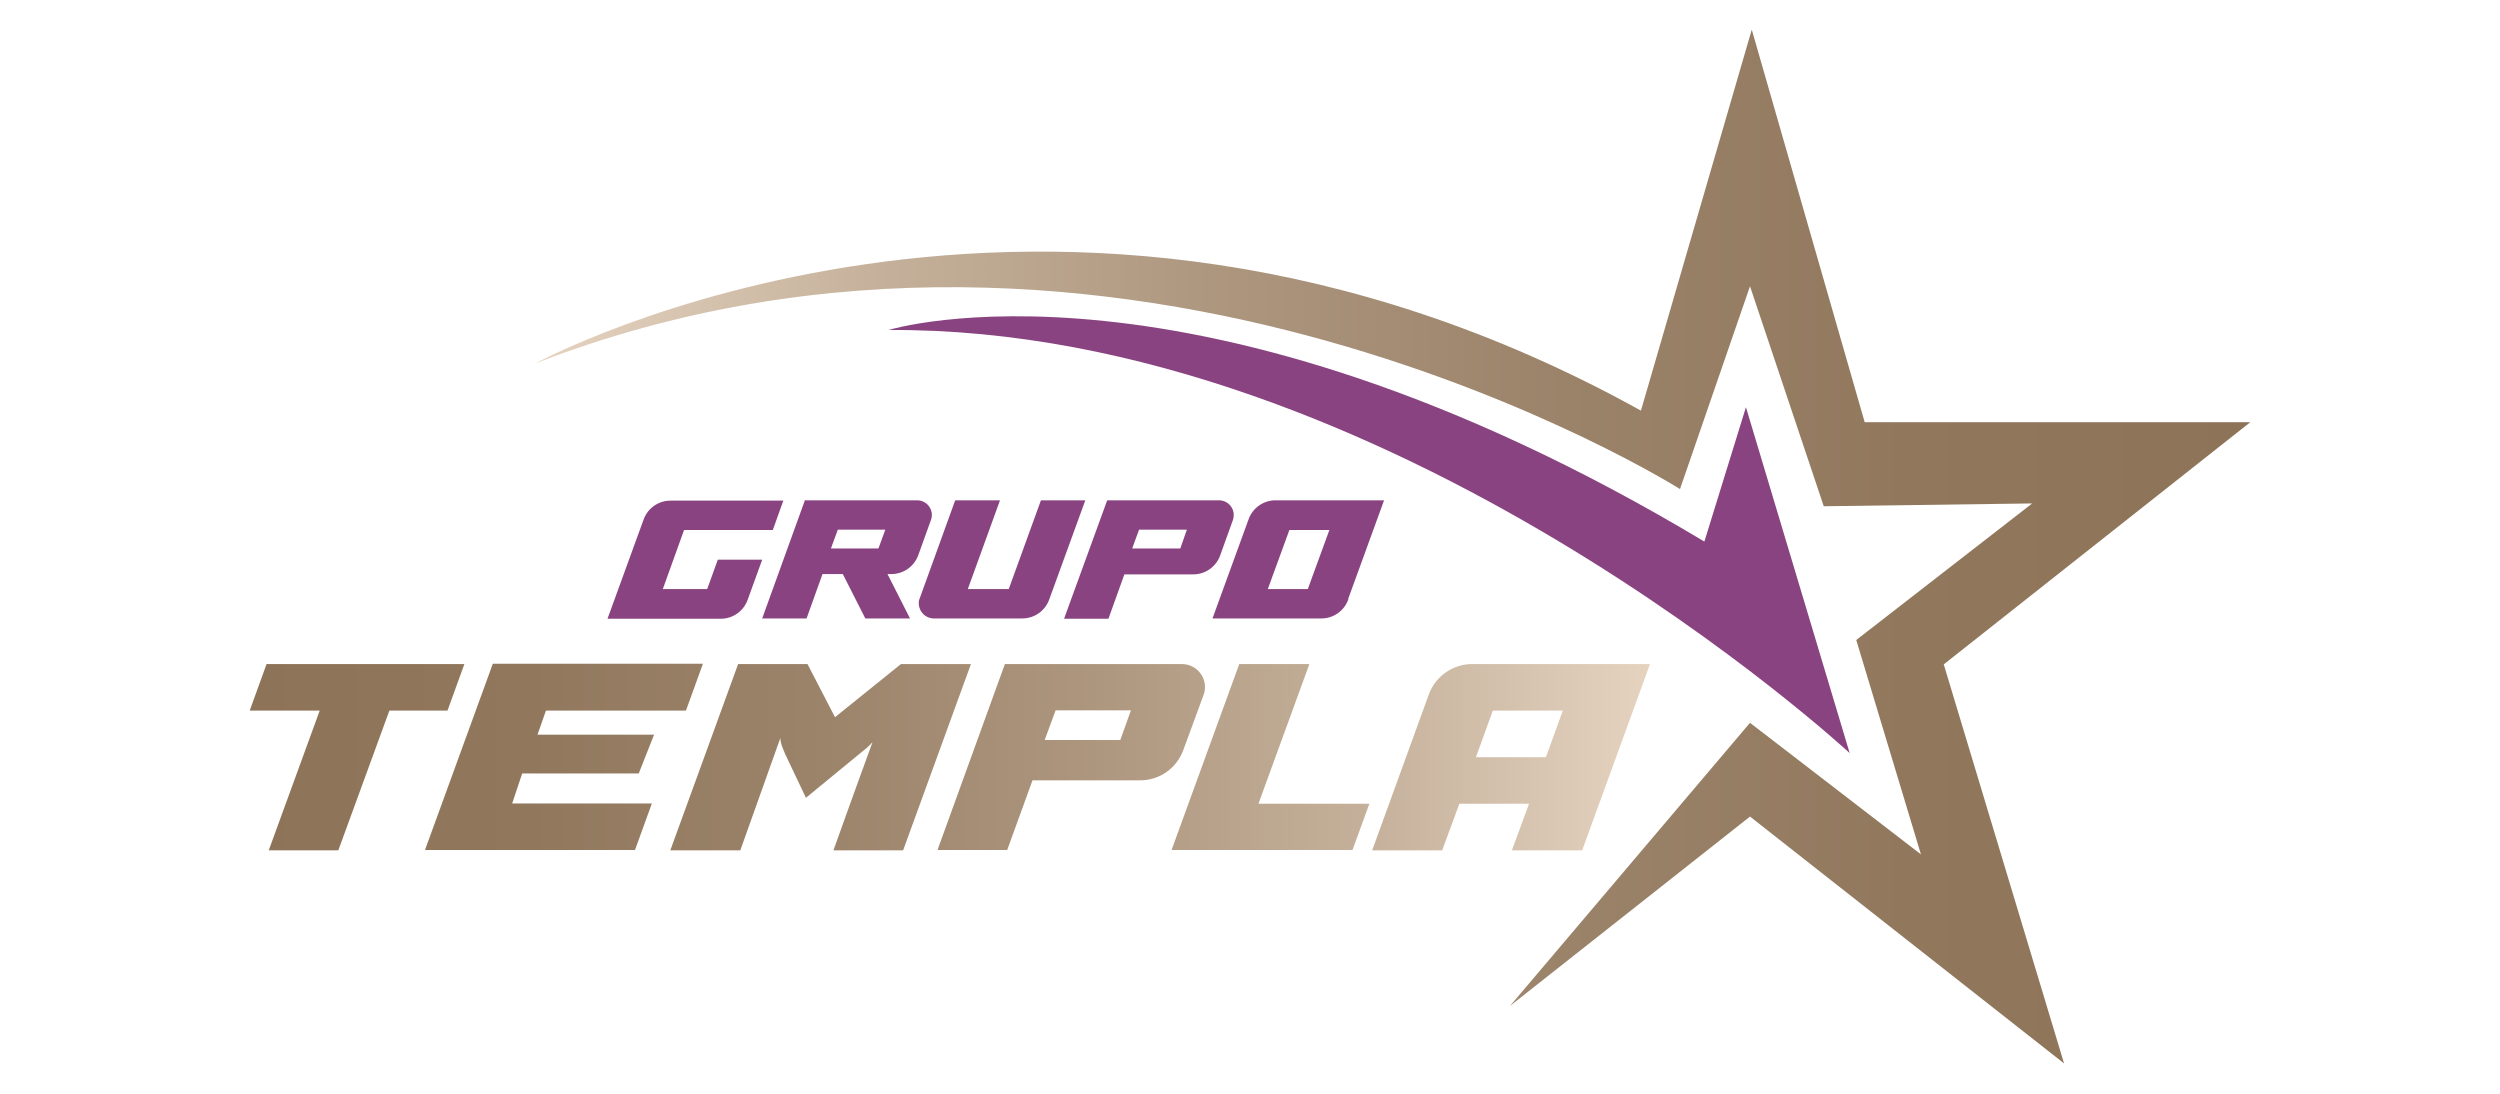 <?xml version="1.0" encoding="UTF-8"?>
<svg id="Capa_1" data-name="Capa 1" xmlns="http://www.w3.org/2000/svg" version="1.1" xmlns:xlink="http://www.w3.org/1999/xlink" viewBox="0 0 800 350">
  <defs>
    <style>
      .cls-1 {
        fill: url(#linear-gradient);
      }

      .cls-1, .cls-2, .cls-3 {
        stroke-width: 0px;
      }

      .cls-2 {
        fill: #8a4381;
      }

      .cls-3 {
        fill: url(#linear-gradient-2);
      }
    </style>
    <linearGradient id="linear-gradient" x1="79.9" y1="109.7" x2="528" y2="109.7" gradientTransform="translate(0 352) scale(1 -1)" gradientUnits="userSpaceOnUse">
      <stop offset="0" stop-color="#8d7459"/>
      <stop offset=".2" stop-color="#91785d"/>
      <stop offset=".4" stop-color="#9b836a"/>
      <stop offset=".6" stop-color="#ad967e"/>
      <stop offset=".8" stop-color="#c5b19b"/>
      <stop offset="1" stop-color="#e5d3c0"/>
      <stop offset="1" stop-color="#ecdbc8"/>
    </linearGradient>
    <linearGradient id="linear-gradient-2" x1="-222.8" y1="177" x2="326" y2="177" gradientTransform="translate(497.3 352) rotate(-180)" gradientUnits="userSpaceOnUse">
      <stop offset="0" stop-color="#8d7459"/>
      <stop offset=".2" stop-color="#91785d"/>
      <stop offset=".4" stop-color="#9b836a"/>
      <stop offset=".6" stop-color="#ad967e"/>
      <stop offset=".8" stop-color="#c5b19b"/>
      <stop offset="1" stop-color="#e5d3c0"/>
      <stop offset="1" stop-color="#ecdbc8"/>
    </linearGradient>
  </defs>
  <path class="cls-1" d="M108.3,272.1h-22.3l16.3-44.7h-22.4l5.4-14.9c21.1,0,42.2,0,63.3,0l-5.4,14.9h-18.6c0,0-16.3,44.6-16.3,44.6ZM224.9,212.5l-5.4,14.9h-44.8l-2.7,7.7h37.3l-4.9,12.4h-37.3l-3.2,9.6h44.7l-5.4,14.9h-67.2l21.7-59.6h67.2ZM236,212.5h22.4l8.8,17,21.1-17h22.4l-21.7,59.6h-22.3c4.3-12.1,8.1-22.5,12.5-34.6-1,1.1-2.2,2.2-3.4,3.1l-17.9,14.7-6.6-13.9c-.5-1.3-1.5-3.1-1.6-5.2l-12.8,35.9h-22.4l21.7-59.6ZM321.7,212.5h56.5c4.1,0,7.4,3.3,7.4,7.4,0,.9-.2,1.8-.5,2.6l-6.4,17.4c-2.1,5.9-7.7,9.9-14,9.8h-34.3l-8.1,22.3h-22.3l21.6-59.6ZM358.5,236.8l3.4-9.5h-24.1l-3.5,9.5h24.2ZM396.6,212.5h22.4l-16.3,44.7h35.5l-5.4,14.8h-57.9l21.7-59.6ZM457.2,222.3c2.1-5.9,7.8-9.9,14.1-9.8h56.7l-21.7,59.6h-22.5l5.5-14.9h-22.3l-5.5,14.9h-22.4l18.1-49.8ZM472.3,242.3h22.4l5.4-14.9h-22.4l-5.4,14.9Z"/>
  <path class="cls-2" d="M250.7,160.1l-3.4,9.5h-28.4l-6.8,18.9h14.2l3.4-9.4h14.2l-4.6,12.7c-1.3,3.8-4.9,6.3-8.9,6.2h-36l11.5-31.6c1.3-3.8,4.9-6.3,8.9-6.2h36Z"/>
  <path class="cls-2" d="M257.7,160.1h35.8c2.6,0,4.7,2.1,4.7,4.7,0,.6-.1,1.1-.3,1.6l-4,11.1c-1.3,3.8-4.9,6.3-8.9,6.2h-1l7.2,14.2h-14.3l-7.2-14.2h-6.5l-5.1,14.2h-14.2l13.7-37.9ZM265.9,175.5h15.2l2.2-6h-15.2l-2.2,6Z"/>
  <path class="cls-2" d="M305.7,160.1h14.3l-10.3,28.4h13.1l10.3-28.4h14.2l-11.5,31.6c-1.3,3.8-4.9,6.3-8.9,6.2h-28.1c-2.6,0-4.7-2.1-4.8-4.7,0-.6,0-1.1.3-1.7l11.4-31.5Z"/>
  <path class="cls-2" d="M354.3,160.1h35.8c2.6,0,4.7,2.1,4.7,4.7,0,.6-.1,1.1-.3,1.7l-4,11.1c-1.3,3.8-4.9,6.3-8.9,6.2h-21.8l-5.1,14.2h-14.2l13.8-37.9ZM377.7,175.5l2.1-6h-15.3l-2.2,6h15.4Z"/>
  <path class="cls-2" d="M431.5,191.7c-1.3,3.8-4.9,6.3-8.9,6.2h-34.6l11.5-31.6c1.3-3.8,4.9-6.3,8.9-6.2h34.5l-11.5,31.6ZM418.5,188.5l6.9-18.9h-12.8l-6.9,18.9h12.8Z"/>
  <path class="cls-3" d="M560.6,9.6l36.1,125.5h123.4l-98.1,77.5,38.5,127.7-100.5-79-76.8,60.6,76.8-90.6,54.7,42.1-20.7-68.6,56.3-43.7-66.7.9-23.6-70.4-22.4,64.9s-178.9-112.9-366.3-40.2c0,0,164.6-89.8,353.8,15.1l35.4-121.7Z"/>
  <path class="cls-2" d="M558.7,130.3l33.2,110.7S444.8,104.6,284.3,105.6c0,0,97.8-30.2,261.1,67.7l13.3-43Z"/>
</svg>